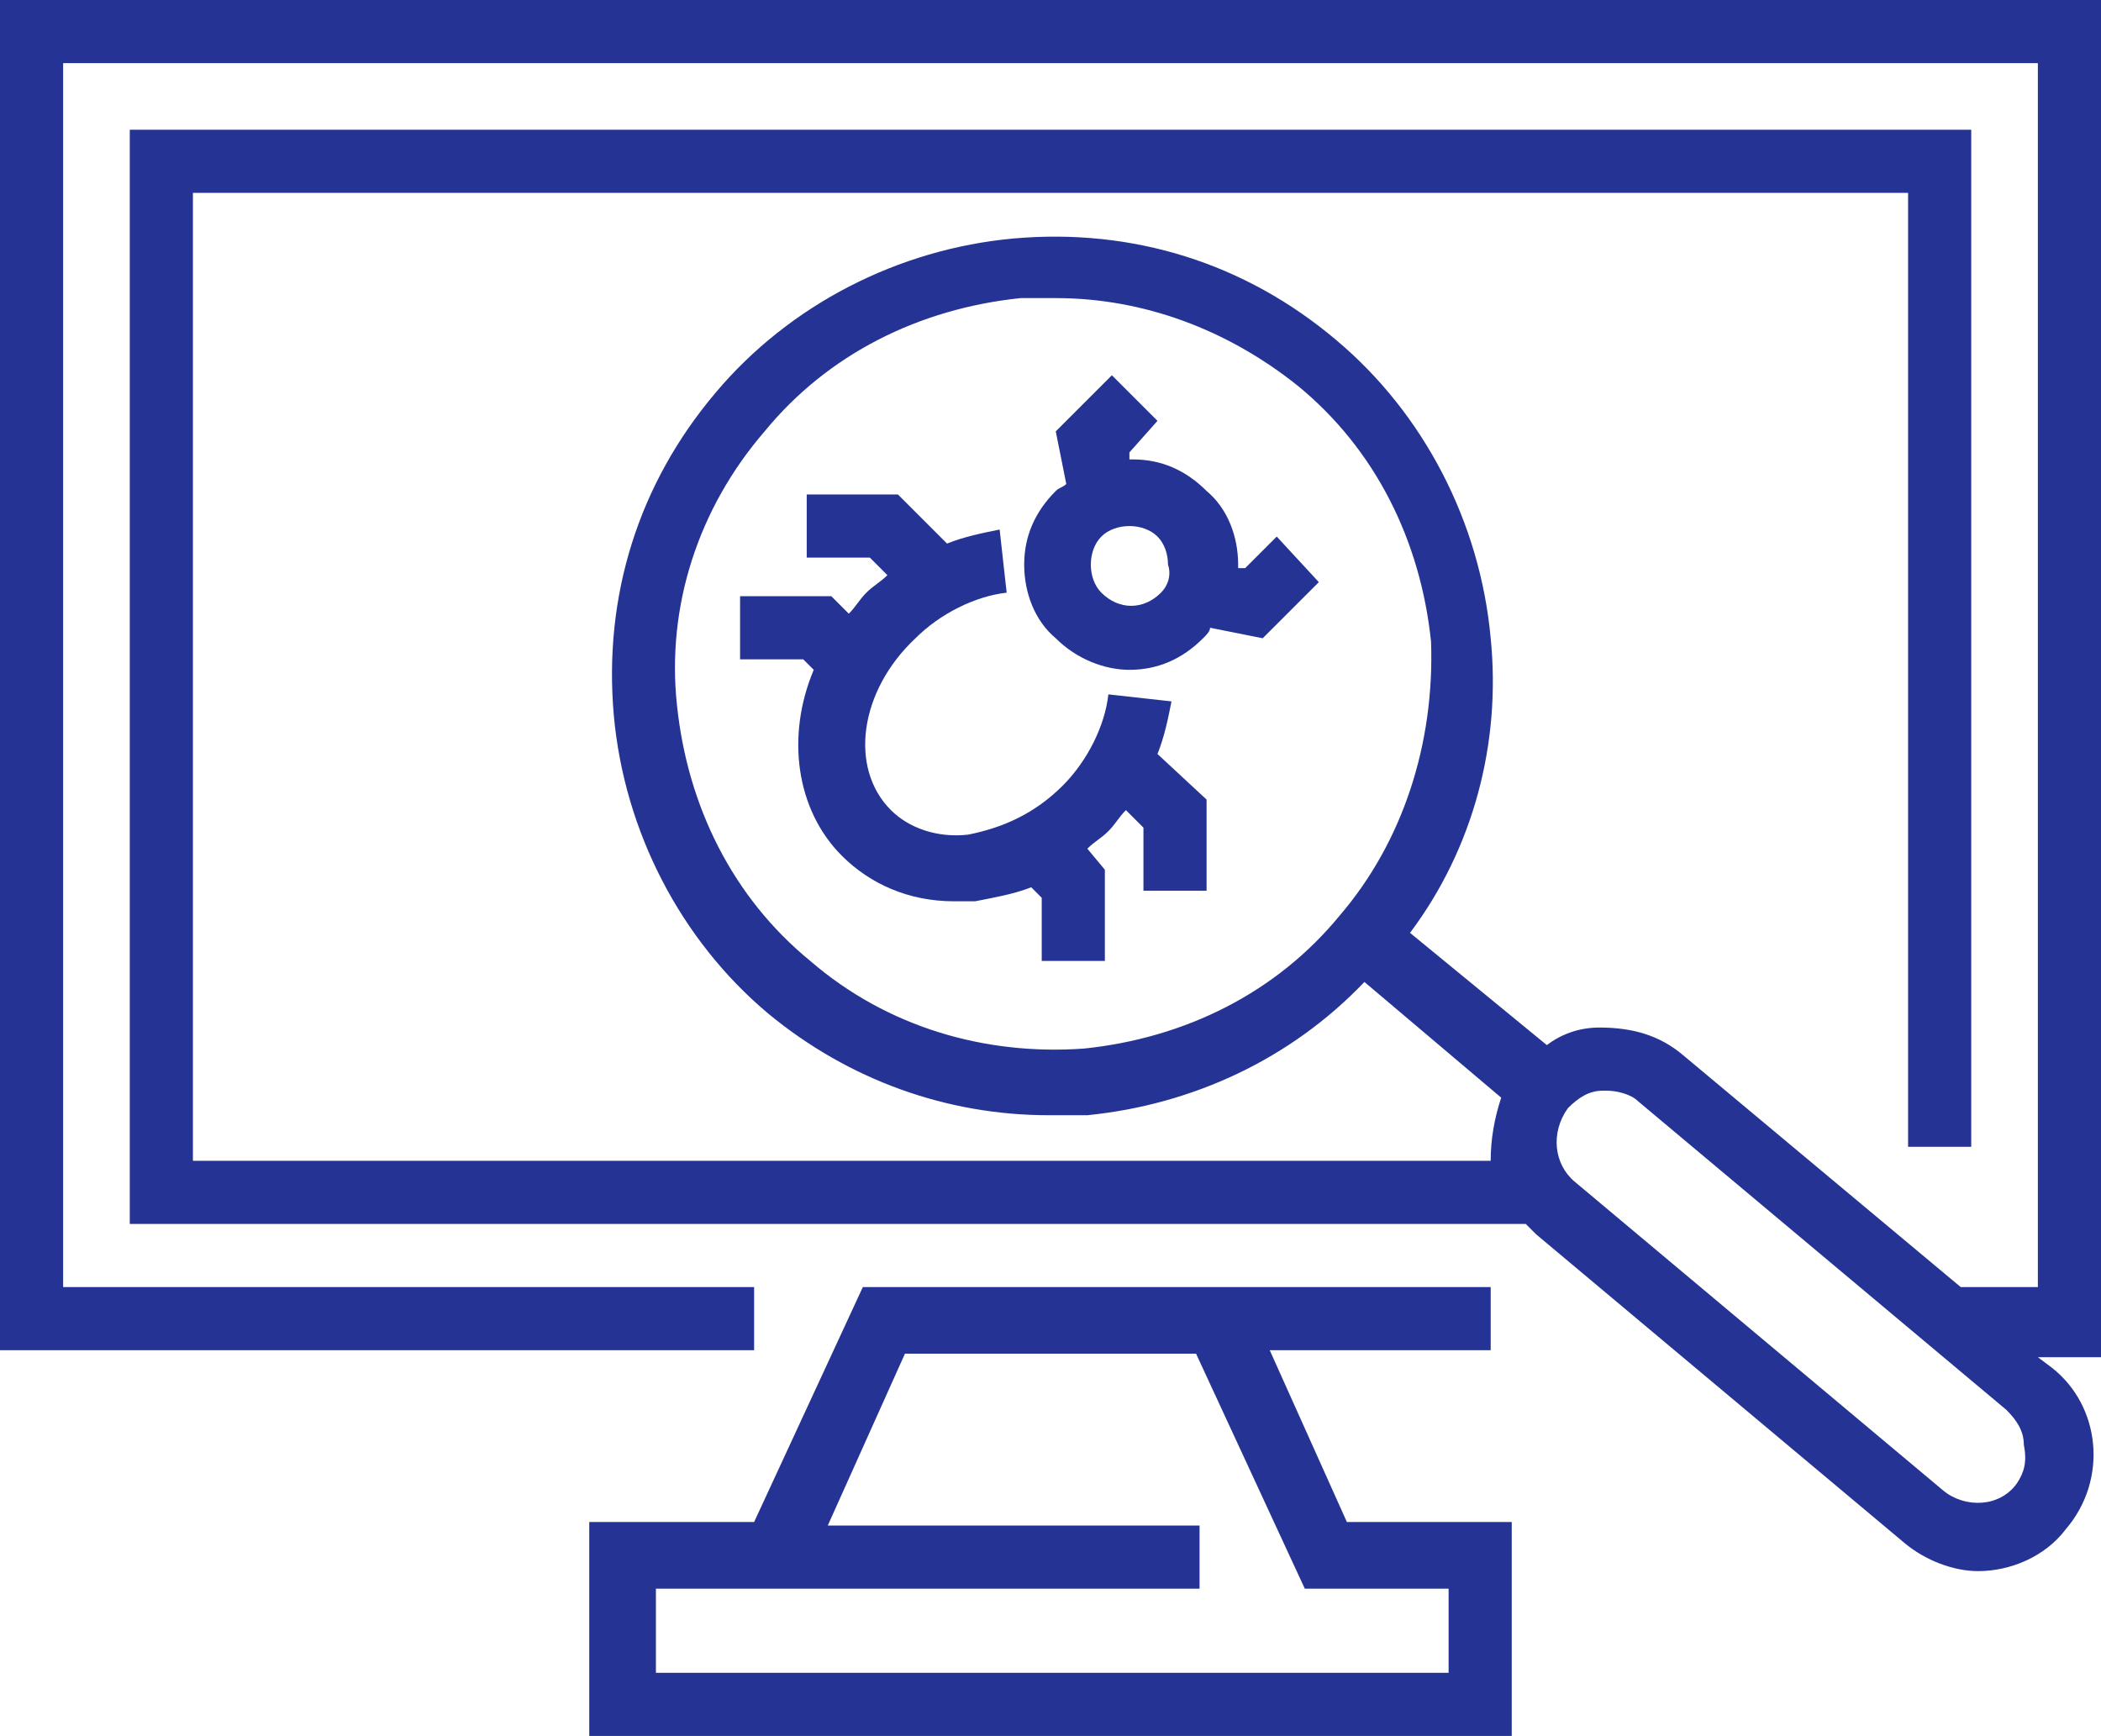<?xml version="1.0" encoding="utf-8"?>
<!-- Generator: Adobe Illustrator 19.0.1, SVG Export Plug-In . SVG Version: 6.00 Build 0)  -->
<svg version="1.1" id="Слой_1" xmlns="http://www.w3.org/2000/svg" xmlns:xlink="http://www.w3.org/1999/xlink" x="0px" y="0px"
	 viewBox="0 0 59.9 49.5" style="enable-background:new 0 0 59.9 49.5;" xml:space="preserve">
<style type="text/css">
	.st0{fill:#243394;}
</style>
<path class="st0" d="M59.9,0H0v38.5h21.5v-1.8H1.8V1.8h56.3v34.9h-2.2L48,30.1c-0.7-0.6-1.5-0.8-2.4-0.8c-0.6,0-1.1,0.2-1.5,0.5
	l-3.9-3.2c1.8-2.4,2.6-5.4,2.3-8.4c-0.3-3.3-1.9-6.4-4.4-8.5c-2.6-2.2-5.8-3.2-9.2-2.9c-3.3,0.3-6.4,1.9-8.5,4.4
	c-2.2,2.6-3.2,5.8-2.9,9.2c0.3,3.3,1.9,6.4,4.4,8.5c2.3,1.9,5.1,2.9,8,2.9c0.4,0,0.7,0,1.1,0c3-0.3,5.8-1.6,7.9-3.8l3.9,3.3
	c-0.2,0.6-0.3,1.2-0.3,1.8H5.5V5.5h48.9v27.2h1.8v-29H3.7v31.2h39.8c0.1,0.1,0.2,0.2,0.3,0.3l10.5,8.8c0.6,0.5,1.4,0.8,2.1,0.8
	c0.9,0,1.9-0.4,2.5-1.2c1.2-1.4,1-3.5-0.4-4.6l-0.4-0.3h1.9V0z M38.2,26.1c-1.8,2.2-4.4,3.5-7.3,3.8c-2.8,0.2-5.6-0.6-7.8-2.5
	c-2.2-1.8-3.5-4.4-3.8-7.3c-0.3-2.8,0.6-5.6,2.5-7.8c1.8-2.2,4.4-3.5,7.3-3.8c0.3,0,0.6,0,1,0c2.5,0,4.9,0.9,6.9,2.5
	c2.2,1.8,3.5,4.4,3.8,7.3C40.9,21.2,40,24,38.2,26.1 M57.5,42.3C57,43,56,43,55.4,42.5l-10.5-8.8c-0.6-0.5-0.7-1.4-0.2-2.1
	c0.3-0.3,0.6-0.5,1-0.5c0,0,0.1,0,0.1,0c0.3,0,0.7,0.1,0.9,0.3l10.5,8.8c0.3,0.3,0.5,0.6,0.5,1C57.8,41.7,57.7,42,57.5,42.3"/>
<path class="st0" d="M38.4,43.4l-2.2-4.9h6.3v-1.8H24.6l-3.1,6.7h-4.7v6.1h26.3v-6.1H38.4z M41.3,47.7H18.7v-2.4h15.5v-1.8H23.6
	l2.2-4.9h8.3l3.1,6.7h4.1V47.7z"/>
<path class="st0" d="M33,21.5c0.2-0.5,0.3-1,0.4-1.5l-1.8-0.2c-0.1,0.9-0.6,1.9-1.3,2.6c-0.8,0.8-1.7,1.2-2.7,1.4
	c-0.9,0.1-1.7-0.2-2.2-0.7c-1.2-1.2-0.9-3.4,0.7-4.9c0.7-0.7,1.7-1.2,2.6-1.3l-0.2-1.8c-0.5,0.1-1,0.2-1.5,0.4l-1.4-1.4h-2.6v1.8
	l1.8,0l0.5,0.5c-0.2,0.2-0.4,0.3-0.6,0.5c-0.2,0.2-0.3,0.4-0.5,0.6l-0.5-0.5l-2.6,0v1.8l1.8,0l0.3,0.3c-0.8,1.9-0.5,4,0.8,5.3
	c0.8,0.8,1.9,1.3,3.2,1.3c0.2,0,0.4,0,0.6,0c0.5-0.1,1.1-0.2,1.6-0.4l0.3,0.3v1.8h1.8v-2.6L31,24.2c0.2-0.2,0.4-0.3,0.6-0.5
	c0.2-0.2,0.3-0.4,0.5-0.6l0.5,0.5l0,1.8l1.8,0l0-2.6L33,21.5z"/>
<path class="st0" d="M36.4,15.3l-0.9,0.9l-0.2,0c0,0,0-0.1,0-0.1c0-0.8-0.3-1.6-0.9-2.1c-0.6-0.6-1.3-0.9-2.1-0.9c0,0-0.1,0-0.1,0
	l0-0.2L33,12l-1.3-1.3l-1.6,1.6l0.3,1.5c-0.1,0.1-0.2,0.1-0.3,0.2c-0.6,0.6-0.9,1.3-0.9,2.1c0,0.8,0.3,1.6,0.9,2.1
	c0.6,0.6,1.4,0.9,2.1,0.9c0.8,0,1.5-0.3,2.1-0.9c0.1-0.1,0.2-0.2,0.2-0.3l1.5,0.3l1.6-1.6L36.4,15.3z M33.1,16.9
	c-0.5,0.5-1.2,0.5-1.7,0c-0.2-0.2-0.3-0.5-0.3-0.8s0.1-0.6,0.3-0.8c0.2-0.2,0.5-0.3,0.8-0.3c0.3,0,0.6,0.1,0.8,0.3
	c0.2,0.2,0.3,0.5,0.3,0.8C33.4,16.4,33.3,16.7,33.1,16.9"/>
</svg>
